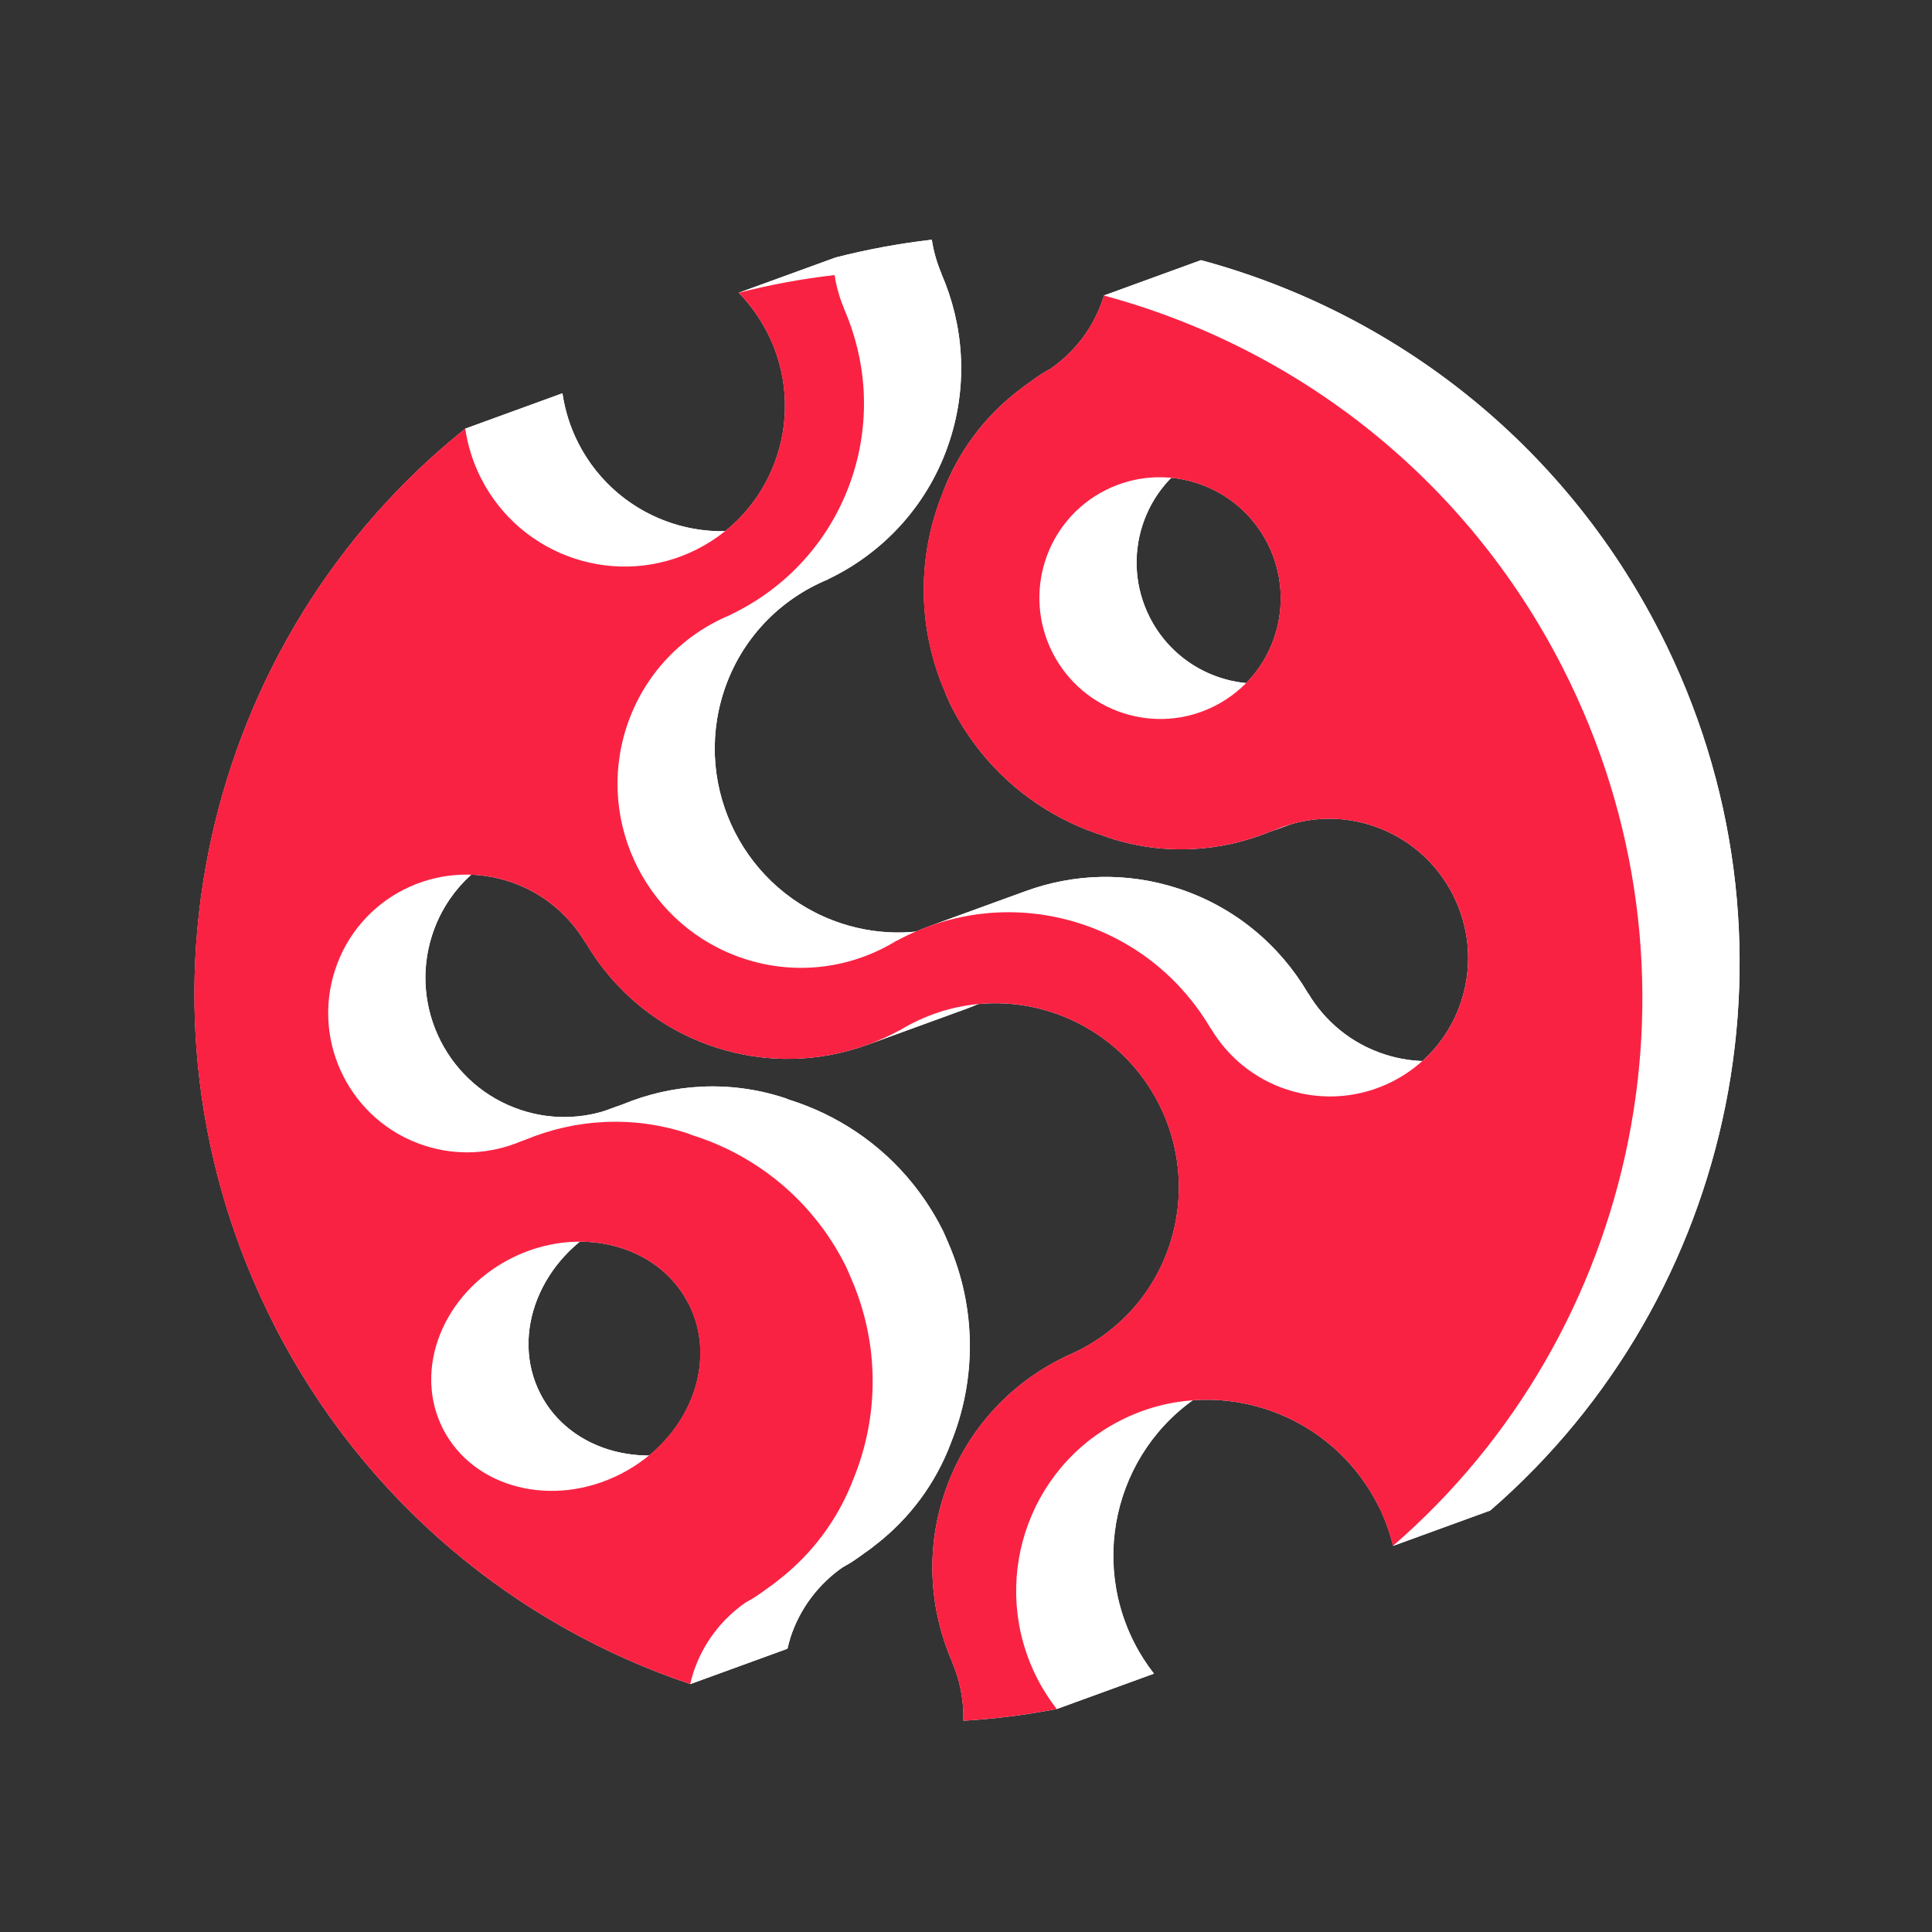 <svg width="512" height="512" viewBox="0 0 512 512" fill="none" xmlns="http://www.w3.org/2000/svg">
<rect x="0" y="0" width="512" height="512" fill="#333333" stroke="none"/>
<g clip-path="url(#clip0_2_13967)">
<path fill-rule="evenodd" clip-rule="evenodd" d="M361.654 134.64C353.616 118.865 334.362 112.577 318.643 120.586C302.924 128.595 296.69 147.87 304.728 163.646C312.761 179.413 332.024 185.707 347.743 177.697C363.462 169.688 369.688 150.407 361.654 134.64ZM143.171 369.285C151.205 385.053 172.285 390.421 190.251 381.267C208.217 372.112 216.264 351.903 208.23 336.136C200.192 320.361 179.117 315.001 161.151 324.155C143.185 333.309 135.133 353.51 143.171 369.285ZM322.672 367.093C297.742 379.795 287.879 410.38 300.635 435.415C302.125 438.339 303.877 441.041 305.815 443.539C297.583 445.124 289.315 446.168 281.053 446.646C281.194 441.266 280.156 435.989 278.088 431.161C278.094 431.13 278.092 431.137 278.103 431.104C272.221 417.625 270.984 402.064 275.847 387C281.303 370.086 293.327 357.196 308.161 350.12L308.138 350.076C320.836 344.871 331.247 334.323 335.802 320.205C344.036 294.691 330.056 267.253 304.572 258.914C293.875 255.413 282.86 255.851 273.067 259.413C269.952 260.545 266.962 261.994 264.144 263.732L264.124 263.693C261.407 265.167 258.583 266.441 255.675 267.5C243.121 272.073 229.01 272.65 215.295 268.162C200.248 263.237 188.386 253.09 180.934 240.411C180.908 240.402 180.915 240.404 180.886 240.391C176.48 233.017 169.526 227.121 160.743 224.247C152.637 221.594 144.283 221.918 136.858 224.618C126.616 228.344 118.143 236.594 114.53 247.794C108.294 267.114 118.881 287.892 138.176 294.202C146.961 297.081 156.026 296.424 163.892 293.072C163.922 293.079 163.911 293.079 163.944 293.079C164.08 293.024 164.215 292.972 164.351 292.92C164.48 292.871 164.61 292.822 164.739 292.774C164.784 292.757 164.829 292.74 164.874 292.723C164.964 292.689 165.054 292.655 165.144 292.621C178.298 287.21 193.331 286.193 207.931 290.967C208.332 291.102 208.697 291.283 209.093 291.42C221.791 295.38 233.343 303.015 241.996 313.807C244.881 317.404 247.447 321.339 249.623 325.609C250.256 326.852 250.763 328.126 251.318 329.386C258.934 346.846 258.724 365.919 251.982 382.449C247.835 393.399 240.889 402.503 232.216 409.253C231.722 409.664 231.206 410.052 230.703 410.445C230.328 410.713 229.959 410.983 229.583 411.24C228.219 412.253 226.844 413.244 225.392 414.158C224.722 414.576 224.011 414.944 223.325 415.343C217.008 419.755 212.001 426.163 209.447 434.08C209.145 435.027 208.911 435.979 208.687 436.93C162.592 421.429 122.242 388.522 98.37 341.67C56.154 258.818 79.433 159.876 149.064 104.222C149.729 108.693 151.079 113.138 153.248 117.395C163.963 138.425 189.63 146.825 210.576 136.152C231.518 125.482 239.805 99.782 229.089 78.752C227.06 74.769 224.495 71.243 221.529 68.213C229.952 66.072 238.439 64.495 246.944 63.532C247.421 66.616 248.272 69.624 249.489 72.473C249.481 72.499 249.483 72.492 249.479 72.527C255.354 86.004 256.592 101.565 251.733 116.627C246.277 133.541 234.255 146.435 219.421 153.512L219.439 153.546C206.742 158.763 196.332 169.303 191.773 183.424C183.543 208.936 197.526 236.378 223.003 244.716C233.7 248.213 244.709 247.778 254.501 244.217C257.618 243.083 260.612 241.632 263.434 239.891L263.454 239.93C266.165 238.459 268.984 237.188 271.887 236.131C284.447 231.556 298.566 230.98 312.287 235.47C327.327 240.392 339.189 250.539 346.641 263.219C346.669 263.231 346.663 263.229 346.689 263.238C351.097 270.617 358.047 276.504 366.836 279.38C374.943 282.033 383.297 281.709 390.721 279.009C400.963 275.283 409.435 267.034 413.045 255.835C419.281 236.516 408.697 215.742 389.399 209.427C380.621 206.55 371.554 207.203 363.686 210.561C363.66 210.552 363.666 210.555 363.629 210.546C363.577 210.567 363.525 210.587 363.474 210.608C363.362 210.652 363.249 210.696 363.137 210.74C362.967 210.806 362.796 210.871 362.625 210.936C362.561 210.96 362.496 210.984 362.432 211.009C349.282 216.417 334.251 217.438 319.646 212.655C319.245 212.531 318.879 212.346 318.488 212.211C305.791 208.251 294.239 200.616 285.583 189.82C282.701 186.227 280.128 182.29 277.952 178.02C277.319 176.777 276.812 175.504 276.264 174.245C268.641 156.783 268.851 137.71 275.6 121.183C279.747 110.233 286.688 101.131 295.359 94.376C295.856 93.97 296.371 93.581 296.878 93.186C297.247 92.916 297.617 92.646 297.99 92.384C299.356 91.376 300.738 90.388 302.19 89.473C302.853 89.053 303.565 88.685 304.25 88.287C310.572 83.872 315.578 77.464 318.128 69.549C318.193 69.346 318.233 69.145 318.29 68.947C369.058 82.625 414.122 116.988 439.929 167.637C480.968 248.182 460.081 343.903 394.923 400.304C394.004 396.608 392.701 392.96 390.899 389.424C378.143 364.388 347.598 354.392 322.672 367.093Z" fill="white"/>
<path d="M72.612 351.035C96.484 397.887 136.835 430.794 182.93 446.295L208.66 436.93C162.565 421.429 122.215 388.522 98.342 341.67L72.612 351.035Z" fill="white"/>
<path d="M117.435 378.65C109.397 362.874 117.448 342.674 135.414 333.52L161.145 324.155C143.179 333.309 135.127 353.509 143.165 369.285L117.435 378.65Z" fill="white"/>
<path d="M112.434 303.567C93.138 297.256 82.552 276.478 88.787 257.158L114.518 247.793C108.282 267.113 118.869 287.891 138.164 294.202L112.434 303.567Z" fill="white"/>
<path d="M117.425 378.65C125.459 394.417 146.538 399.785 164.504 390.631L180.689 384.74C183.908 384.005 187.118 382.854 190.234 381.266L180.689 384.74C165.349 388.245 149.795 382.317 143.155 369.285L117.425 378.65Z" fill="white"/>
<path d="M88.805 257.158C92.417 245.958 100.89 237.708 111.133 233.982L136.85 224.622C126.614 228.35 118.146 236.598 114.535 247.793L88.805 257.158Z" fill="white"/>
<path d="M123.325 113.587C53.693 169.241 30.415 268.183 72.63 351.035L98.36 341.67C56.145 258.818 79.423 159.876 149.055 104.222L123.325 113.587Z" fill="white"/>
<path d="M112.433 303.567C121.218 306.446 130.283 305.789 138.149 302.437L160.135 294.435C161.408 294.048 162.658 293.593 163.879 293.072L160.135 294.435C153.206 296.543 145.585 296.634 138.163 294.202L112.433 303.567Z" fill="white"/>
<path d="M182.963 446.295C183.186 445.343 183.421 444.392 183.723 443.445L209.453 434.08C209.151 435.027 208.917 435.978 208.693 436.93L182.963 446.295Z" fill="white"/>
<path d="M138.176 302.444C138.143 302.444 138.154 302.444 138.124 302.437L163.854 293.072C163.885 293.079 163.874 293.079 163.906 293.079L138.176 302.444Z" fill="white"/>
<path d="M138.61 302.285C138.474 302.336 138.339 302.389 138.203 302.443L163.933 293.078C164.069 293.024 164.205 292.971 164.34 292.92L138.61 302.285Z" fill="white"/>
<path d="M138.97 302.158C138.857 302.2 138.744 302.242 138.631 302.285L164.362 292.92C164.491 292.871 164.621 292.822 164.75 292.774L139.02 302.139L138.97 302.158Z" fill="white"/>
<path d="M139.121 302.088L138.987 302.139L164.717 292.774L164.852 292.723L139.121 302.088Z" fill="white"/>
<path d="M139.403 301.985C139.313 302.02 139.223 302.054 139.133 302.088L164.863 292.723C164.953 292.689 165.043 292.655 165.133 292.62L139.403 301.985Z" fill="white"/>
<path d="M183.701 443.445C186.254 435.528 191.261 429.119 197.578 424.707L223.309 415.342C216.991 419.754 211.985 426.163 209.431 434.08L183.701 443.445Z" fill="white"/>
<path d="M144.944 330.045C160.282 326.54 175.83 332.464 182.473 345.502L208.203 336.137C200.165 320.361 179.09 315.001 161.124 324.155L144.944 330.045C141.723 330.78 138.512 331.932 135.394 333.52L144.944 330.045Z" fill="white"/>
<path d="M111.096 233.983C118.52 231.282 126.874 230.959 134.981 233.612L160.711 224.246C152.604 221.594 144.25 221.917 136.826 224.618L111.096 233.983Z" fill="white"/>
<path d="M182.5 345.5C190.534 361.268 182.486 381.477 164.52 390.631L190.25 381.266C208.216 372.111 216.264 351.902 208.23 336.135L182.5 345.5Z" fill="white"/>
<path d="M197.582 424.707C198.267 424.309 198.979 423.941 199.649 423.523L225.379 414.158C224.709 414.576 223.998 414.944 223.312 415.342L197.582 424.707Z" fill="white"/>
<path d="M199.622 423.523C201.074 422.608 202.449 421.617 203.813 420.605L229.543 411.24C228.179 412.252 226.804 413.243 225.352 414.158L199.622 423.523Z" fill="white"/>
<path d="M144.306 300.202C142.647 300.729 141.012 301.324 139.404 301.986L144.306 300.202C156.226 296.413 169.376 296.141 182.192 300.332L207.922 290.967C193.322 286.193 178.288 287.21 165.135 292.621L144.306 300.202Z" fill="white"/>
<path d="M203.845 420.605C204.22 420.348 204.589 420.078 204.965 419.81L230.695 410.445C230.32 410.713 229.951 410.983 229.575 411.24L203.845 420.605Z" fill="white"/>
<path d="M204.961 419.81C205.463 419.417 205.979 419.029 206.473 418.618L232.203 409.253C231.709 409.664 231.193 410.052 230.691 410.445L204.961 419.81Z" fill="white"/>
<path d="M134.979 233.612C143.761 236.486 150.715 242.382 155.121 249.756L180.852 240.391C176.446 233.017 169.491 227.121 160.709 224.247L134.979 233.612Z" fill="white"/>
<path d="M155.152 249.756C155.18 249.769 155.173 249.766 155.2 249.775L180.93 240.41C180.904 240.401 180.91 240.404 180.882 240.391L155.152 249.756Z" fill="white"/>
<path d="M206.492 418.618C215.165 411.868 222.111 402.764 226.258 391.814L251.988 382.448C247.841 393.399 240.896 402.503 232.222 409.253L206.492 418.618Z" fill="white"/>
<path d="M183.367 300.785C182.971 300.648 182.606 300.467 182.205 300.332L207.935 290.967C208.336 291.102 208.701 291.283 209.098 291.42L183.367 300.785Z" fill="white"/>
<path d="M155.19 249.776C162.642 262.455 174.504 272.602 189.551 277.527L215.281 268.162C200.234 263.237 188.372 253.09 180.92 240.411L155.19 249.776Z" fill="white"/>
<path d="M127.492 126.761C125.323 122.503 123.974 118.058 123.309 113.587L149.039 104.222C149.704 108.693 151.053 113.138 153.223 117.396L127.492 126.761Z" fill="white"/>
<path d="M216.239 323.172C207.585 312.38 196.033 304.745 183.336 300.785L209.066 291.42C221.763 295.38 233.315 303.015 241.969 313.807L216.239 323.172Z" fill="white"/>
<path d="M252.34 440.526C254.408 445.355 255.445 450.632 255.304 456.012L281.034 446.647C281.175 441.267 280.138 435.99 278.07 431.161L252.34 440.526Z" fill="white"/>
<path d="M252.352 440.469C252.341 440.501 252.343 440.495 252.337 440.525L278.067 431.16C278.074 431.13 278.071 431.136 278.082 431.104L252.352 440.469Z" fill="white"/>
<path d="M226.212 391.813C232.954 375.284 233.164 356.211 225.548 338.751L251.279 329.386C258.894 346.846 258.685 365.919 251.942 382.448L226.212 391.813Z" fill="white"/>
<path d="M250.096 396.365C245.233 411.428 246.47 426.989 252.352 440.469L278.082 431.103C272.2 417.624 270.963 402.063 275.826 387L250.096 396.365Z" fill="white"/>
<path d="M223.852 334.974C221.676 330.704 219.11 326.769 216.225 323.172L241.956 313.807C244.84 317.404 247.406 321.339 249.582 325.609L223.852 334.974Z" fill="white"/>
<path d="M197.27 254.08C171.793 245.743 157.81 218.301 166.04 192.789L191.77 183.424C183.54 208.936 197.523 236.378 223 244.715L197.27 254.08Z" fill="white"/>
<path d="M225.567 338.751C225.012 337.49 224.504 336.217 223.871 334.974L249.602 325.609C250.235 326.852 250.742 328.125 251.297 329.386L225.567 338.751Z" fill="white"/>
<path d="M255.3 456.011C263.562 455.533 271.83 454.488 280.063 452.904L305.793 443.539C297.561 445.123 289.293 446.168 281.03 446.646L255.3 456.011Z" fill="white"/>
<path d="M127.496 126.76C138.212 147.79 163.879 156.189 184.825 145.517L200.768 139.714C204.093 138.95 207.378 137.77 210.555 136.152L200.768 139.714C182.167 143.986 162.317 135.235 153.226 117.395L127.496 126.76Z" fill="white"/>
<path d="M189.53 277.527C203.245 282.015 217.356 281.438 229.91 276.865L255.612 267.51C243.065 272.074 228.965 272.646 215.261 268.162L189.53 277.527Z" fill="white"/>
<path d="M280.063 452.904C278.125 450.405 276.372 447.703 274.883 444.78L300.613 435.415C302.102 438.338 303.855 441.04 305.793 443.539L280.063 452.904Z" fill="white"/>
<path d="M166.026 192.789C170.585 178.669 180.994 168.128 193.692 162.912L219.422 153.547C206.725 158.763 196.315 169.304 191.756 183.424L166.026 192.789Z" fill="white"/>
<path d="M228.735 253.582C218.944 257.143 207.934 257.578 197.237 254.08L222.967 244.715C233.664 248.213 244.674 247.778 254.465 244.217L228.735 253.582Z" fill="white"/>
<path d="M282.414 359.484C267.581 366.561 255.557 379.451 250.1 396.365L275.83 387C281.287 370.086 293.311 357.196 308.145 350.119L282.414 359.484Z" fill="white"/>
<path d="M229.923 276.865C232.831 275.805 235.655 274.532 238.371 273.057L264.102 263.692C261.385 265.167 258.561 266.44 255.653 267.5L229.923 276.865Z" fill="white"/>
<path d="M193.692 162.911L193.674 162.876L219.404 153.511L219.422 153.545L193.692 162.911Z" fill="white"/>
<path d="M274.87 444.78C262.114 419.745 271.976 389.16 296.907 376.457L322.637 367.092C297.707 379.795 287.844 410.38 300.6 435.415L274.87 444.78Z" fill="white"/>
<path d="M238.379 273.057L238.399 273.096L264.129 263.731L264.109 263.692L238.379 273.057Z" fill="white"/>
<path d="M237.68 249.256C234.866 250.993 231.88 252.44 228.77 253.573L254.477 244.217C257.595 243.083 260.589 241.632 263.41 239.891L237.68 249.256Z" fill="white"/>
<path d="M238.394 273.097C241.212 271.358 244.202 269.91 247.317 268.777L273.023 259.421C269.917 260.552 266.935 261.998 264.124 263.732L238.394 273.097Z" fill="white"/>
<path d="M237.68 249.295L237.66 249.256L263.39 239.891L263.41 239.93L237.68 249.295Z" fill="white"/>
<path d="M203.346 88.117C214.062 109.147 205.775 134.847 184.833 145.517L210.563 136.152C231.505 125.482 239.792 99.782 229.077 78.752L203.346 88.117Z" fill="white"/>
<path d="M282.392 359.441L282.414 359.485L308.145 350.12L308.122 350.076L282.392 359.441Z" fill="white"/>
<path d="M246.141 245.496C243.239 246.553 240.419 247.824 237.708 249.295L263.438 239.93C266.15 238.459 268.969 237.188 271.871 236.131L246.141 245.496Z" fill="white"/>
<path d="M193.688 162.876C208.522 155.799 220.544 142.905 226 125.99L251.73 116.625C246.274 133.54 234.252 146.434 219.419 153.51L193.688 162.876Z" fill="white"/>
<path d="M247.327 268.777C257.12 265.215 268.135 264.777 278.832 268.278L304.562 258.913C293.865 255.412 282.851 255.85 273.057 259.412L247.327 268.777Z" fill="white"/>
<path d="M195.768 77.577C198.734 80.608 201.299 84.133 203.328 88.116L229.059 78.751C227.029 74.768 224.464 71.243 221.498 68.212L195.768 77.577Z" fill="white"/>
<path d="M310.071 329.571C305.516 343.689 295.105 354.236 282.407 359.441L308.137 350.076C320.835 344.871 331.246 334.324 335.801 320.206L310.071 329.571Z" fill="white"/>
<path d="M286.528 244.835C272.817 240.348 258.709 240.921 246.156 245.486L271.858 236.131C284.418 231.556 298.537 230.98 312.258 235.47L286.528 244.835Z" fill="white"/>
<path d="M221.196 72.897C212.69 73.86 204.203 75.437 195.78 77.578L221.511 68.213C229.933 66.072 238.42 64.495 246.926 63.532L221.196 72.897Z" fill="white"/>
<path d="M250.511 183.611C251.059 184.869 251.566 186.143 252.2 187.385L277.93 178.02C277.297 176.778 276.789 175.504 276.241 174.246L250.511 183.611Z" fill="white"/>
<path d="M278.83 268.278C304.314 276.618 318.294 304.056 310.06 329.57L335.79 320.205C344.024 294.691 330.044 267.253 304.56 258.913L278.83 268.278Z" fill="white"/>
<path d="M252.213 187.384C254.389 191.654 256.962 195.591 259.844 199.184L285.574 189.819C282.692 186.226 280.119 182.289 277.943 178.019L252.213 187.384Z" fill="white"/>
<path d="M225.989 125.992C230.847 110.93 229.61 95.369 223.735 81.892L249.465 72.527C255.34 86.004 256.577 101.565 251.719 116.626L225.989 125.992Z" fill="white"/>
<path d="M308.572 372.219C330.706 367.135 354.331 377.55 365.153 398.789L390.883 389.424C378.127 364.388 347.581 354.392 322.656 367.092L308.572 372.219C304.615 373.127 300.705 374.531 296.925 376.457L308.572 372.219Z" fill="white"/>
<path d="M249.876 130.547C243.127 147.075 242.917 166.148 250.539 183.61L276.27 174.245C268.647 156.783 268.857 137.71 275.606 121.182L249.876 130.547Z" fill="white"/>
<path d="M223.74 81.892C223.744 81.858 223.742 81.864 223.75 81.838L249.48 72.473C249.472 72.499 249.474 72.493 249.47 72.527L223.74 81.892Z" fill="white"/>
<path d="M223.75 81.838C222.533 78.989 221.681 75.981 221.205 72.897L246.935 63.532C247.412 66.616 248.263 69.624 249.48 72.473L223.75 81.838Z" fill="white"/>
<path d="M259.833 199.184C268.489 209.981 280.041 217.616 292.739 221.576L318.469 212.211C305.771 208.251 294.219 200.616 285.564 189.819L259.833 199.184Z" fill="white"/>
<path d="M320.907 272.583C313.454 259.904 301.593 249.757 286.552 244.835L312.282 235.469C327.323 240.392 339.185 250.539 346.637 263.218L320.907 272.583Z" fill="white"/>
<path d="M292.733 221.576C293.123 221.711 293.49 221.896 293.891 222.02L319.621 212.655C319.22 212.531 318.853 212.346 318.463 212.211L292.733 221.576Z" fill="white"/>
<path d="M269.606 103.741C260.934 110.496 253.993 119.597 249.846 130.548L275.576 121.183C279.723 110.232 286.665 101.131 295.336 94.376L269.606 103.741Z" fill="white"/>
<path d="M365.168 398.788C366.97 402.325 368.273 405.973 369.192 409.669L394.922 400.304C394.003 396.608 392.7 392.959 390.898 389.423L365.168 398.788Z" fill="white"/>
<path d="M320.934 272.603C320.908 272.594 320.914 272.596 320.886 272.584L346.616 263.219C346.644 263.231 346.638 263.229 346.664 263.238L320.934 272.603Z" fill="white"/>
<path d="M341.098 288.745C332.309 285.869 325.359 279.982 320.951 272.603L346.681 263.238C351.089 270.617 358.039 276.504 366.828 279.38L341.098 288.745Z" fill="white"/>
<path d="M278.975 173.01C270.937 157.235 277.172 137.96 292.891 129.951L318.621 120.586C302.902 128.595 296.668 147.87 304.706 163.645L278.975 173.01Z" fill="white"/>
<path d="M271.141 102.552C270.634 102.947 270.118 103.335 269.622 103.741L295.352 94.376C295.848 93.97 296.364 93.582 296.871 93.186L271.141 102.552Z" fill="white"/>
<path d="M271.127 102.55L271.127 102.55L296.857 93.185C297.226 92.915 297.595 92.645 297.969 92.384L272.239 101.749C271.865 102.01 271.496 102.28 271.127 102.55Z" fill="white"/>
<path d="M293.891 222.02C308.495 226.803 323.526 225.782 336.676 220.373L357.506 212.792C359.165 212.264 360.8 211.669 362.406 211.008L357.506 212.792C345.59 216.58 332.441 216.854 319.621 212.655L293.891 222.02Z" fill="white"/>
<path d="M278.966 173.011C286.999 188.778 306.262 195.072 321.981 187.062L340.361 180.372C342.858 179.799 345.325 178.913 347.711 177.697L340.361 180.372C326.404 183.578 311.51 177.02 304.696 163.646L278.966 173.011Z" fill="white"/>
<path d="M276.457 98.838C275.005 99.753 273.624 100.741 272.258 101.749L297.988 92.385C299.354 91.376 300.736 90.388 302.188 89.473L276.457 98.838Z" fill="white"/>
<path d="M278.528 97.651C277.842 98.049 277.131 98.417 276.468 98.838L302.198 89.472C302.861 89.052 303.573 88.684 304.258 88.286L278.528 97.651Z" fill="white"/>
<path d="M364.973 288.374C357.549 291.074 349.195 291.398 341.088 288.745L366.818 279.38C374.925 282.033 383.279 281.709 390.703 279.009L364.973 288.374Z" fill="white"/>
<path d="M292.383 78.915C289.833 86.829 284.827 93.238 278.505 97.652L304.235 88.287C310.557 83.873 315.564 77.464 318.113 69.549L292.383 78.915Z" fill="white"/>
<path d="M336.69 220.373C336.754 220.349 336.819 220.325 336.883 220.3L362.613 210.935C362.549 210.96 362.485 210.984 362.42 211.008L336.69 220.373Z" fill="white"/>
<path d="M336.855 220.301C337.027 220.236 337.197 220.171 337.367 220.105L363.098 210.74C362.927 210.806 362.757 210.871 362.586 210.936L336.855 220.301Z" fill="white"/>
<path d="M337.39 220.105C337.503 220.061 337.615 220.017 337.727 219.973L363.457 210.608C363.345 210.652 363.233 210.696 363.121 210.74L337.39 220.105Z" fill="white"/>
<path d="M337.724 219.973L337.879 219.911L363.609 210.546L363.454 210.607L337.724 219.973Z" fill="white"/>
<path d="M337.901 219.911C337.938 219.919 337.931 219.917 337.957 219.926L363.688 210.561C363.661 210.552 363.668 210.554 363.631 210.546L337.901 219.911Z" fill="white"/>
<path d="M292.535 78.311C292.479 78.51 292.439 78.711 292.374 78.914L318.104 69.549C318.169 69.346 318.209 69.145 318.266 68.946L292.535 78.311Z" fill="white"/>
<path d="M300.253 127.275C314.207 124.07 329.093 130.625 335.91 144.005L361.641 134.64C353.603 118.865 334.349 112.577 318.63 120.586L300.253 127.275C297.755 127.849 295.286 128.735 292.899 129.951L300.253 127.275Z" fill="white"/>
<path d="M335.905 144.004C343.939 159.771 337.713 179.052 321.994 187.062L347.724 177.697C363.443 169.687 369.669 150.406 361.635 134.639L335.905 144.004Z" fill="white"/>
<path d="M341.709 218.551C348.632 216.45 356.241 216.365 363.645 218.791L389.375 209.426C380.597 206.55 371.53 207.203 363.662 210.56L341.709 218.551C340.424 218.94 339.163 219.4 337.932 219.926L341.709 218.551Z" fill="white"/>
<path d="M387.285 265.2C383.677 276.393 375.21 284.641 364.974 288.369L390.691 279.008C400.933 275.283 409.405 267.033 413.016 255.835L387.285 265.2Z" fill="white"/>
<path d="M369.192 409.668C434.351 353.267 455.238 257.546 414.199 177.001L439.929 167.636C480.968 248.181 460.081 343.902 394.923 400.303L369.192 409.668Z" fill="white"/>
<path d="M363.639 218.791C382.936 225.106 393.521 245.88 387.285 265.199L413.015 255.834C419.251 236.515 408.667 215.741 389.369 209.426L363.639 218.791Z" fill="white"/>
<path d="M414.176 177.001C388.369 126.353 343.305 91.99 292.537 78.311L318.267 68.946C369.035 82.625 414.1 116.988 439.906 167.636L414.176 177.001Z" fill="white"/>
<path fill-rule="evenodd" clip-rule="evenodd" d="M335.884 144.005C327.846 128.23 308.592 121.942 292.873 129.951C277.154 137.961 270.919 157.235 278.957 173.011C286.991 188.778 306.253 195.072 321.973 187.063C337.692 179.053 343.918 159.772 335.884 144.005ZM117.39 378.651C125.424 394.418 146.503 399.786 164.469 390.632C182.435 381.478 190.482 361.269 182.449 345.502C174.411 329.726 153.335 324.367 135.369 333.521C117.403 342.675 109.352 362.876 117.39 378.651ZM296.903 376.458C271.973 389.16 262.111 419.745 274.867 444.78C276.356 447.704 278.109 450.406 280.047 452.904C271.814 454.489 263.546 455.533 255.284 456.011C255.425 450.631 254.388 445.354 252.32 440.526C252.326 440.495 252.324 440.502 252.334 440.469C246.453 426.99 245.215 411.429 250.078 396.365C255.535 379.451 267.559 366.561 282.392 359.485L282.37 359.441C295.067 354.236 305.479 343.688 310.033 329.57C318.268 304.056 304.288 276.618 278.804 268.279C264.705 263.665 250.055 265.893 238.375 273.097L238.355 273.058C223.911 280.899 206.418 283.054 189.527 277.527C174.48 272.602 162.618 262.455 155.166 249.776C155.14 249.767 155.146 249.769 155.118 249.756C150.712 242.382 143.757 236.486 134.975 233.612C115.684 227.299 94.993 237.841 88.761 257.159C82.525 276.479 93.112 297.257 112.408 303.567C121.192 306.446 130.257 305.789 138.123 302.437C138.154 302.444 138.143 302.444 138.176 302.444C138.578 302.282 138.979 302.138 139.375 301.986C152.529 296.575 167.562 295.558 182.163 300.332C182.564 300.467 182.928 300.648 183.325 300.785C196.023 304.745 207.574 312.38 216.228 323.172C219.113 326.769 221.679 330.704 223.854 334.974C224.488 336.217 224.995 337.491 225.55 338.751C233.166 356.211 232.956 375.284 226.214 391.814C222.067 402.764 215.121 411.868 206.447 418.618C205.954 419.029 205.438 419.417 204.935 419.81C204.559 420.078 204.19 420.348 203.815 420.605C202.451 421.618 201.075 422.609 199.624 423.523C198.954 423.941 198.242 424.309 197.557 424.708C191.239 429.12 186.233 435.528 183.679 443.445C183.377 444.392 183.143 445.344 182.919 446.295C136.823 430.794 96.473 397.887 72.601 351.035C30.386 268.183 53.664 169.241 123.296 113.587C123.961 118.058 125.31 122.503 127.48 126.76C138.195 147.79 163.862 156.19 184.808 145.517C205.749 134.847 214.036 109.147 203.321 88.117C201.291 84.133 198.727 80.608 195.761 77.578C204.184 75.437 212.67 73.859 221.176 72.897C221.652 75.981 222.504 78.989 223.721 81.838C223.713 81.864 223.715 81.857 223.711 81.892C229.586 95.369 230.823 110.93 225.965 125.992C220.508 142.906 208.486 155.8 193.653 162.877L193.671 162.911C180.973 168.128 170.564 178.668 166.005 192.789C157.775 218.301 171.758 245.743 197.235 254.081C211.338 258.692 225.984 256.466 237.665 249.256L237.685 249.295C252.131 241.458 269.627 239.307 286.518 244.835C301.559 249.757 313.421 259.904 320.873 272.584C320.901 272.596 320.895 272.594 320.921 272.603C325.329 279.982 332.279 285.869 341.068 288.745C360.359 295.058 381.05 284.516 387.277 265.2C393.513 245.881 382.928 225.107 363.631 218.792C354.853 215.915 345.786 216.568 337.917 219.926C337.891 219.917 337.898 219.92 337.861 219.911C337.462 220.07 337.066 220.223 336.663 220.374C323.514 225.782 308.483 226.803 293.878 222.02C293.477 221.896 293.11 221.711 292.72 221.576C280.022 217.616 268.471 209.981 259.815 199.185C256.932 195.592 254.36 191.655 252.184 187.385C251.551 186.142 251.044 184.869 250.495 183.61C242.873 166.148 243.083 147.075 249.831 130.548C253.978 119.598 260.92 110.496 269.591 103.741C270.087 103.335 270.603 102.946 271.11 102.551C271.479 102.281 271.848 102.011 272.222 101.749C273.588 100.741 274.97 99.753 276.422 98.838C277.085 98.418 277.796 98.05 278.482 97.651C284.804 93.237 289.81 86.829 292.359 78.914C292.425 78.711 292.464 78.51 292.521 78.312C343.289 91.99 388.354 126.353 414.16 177.002C455.2 257.547 434.313 353.268 369.154 409.669C368.235 405.973 366.932 402.325 365.131 398.789C352.375 373.753 321.829 363.757 296.903 376.458V376.458Z" fill="#FA2243"/>
</g>
<defs>
<clipPath id="clip0_2_13967">
<rect width="512" height="512" fill="white"/>
</clipPath>
</defs>
</svg>
